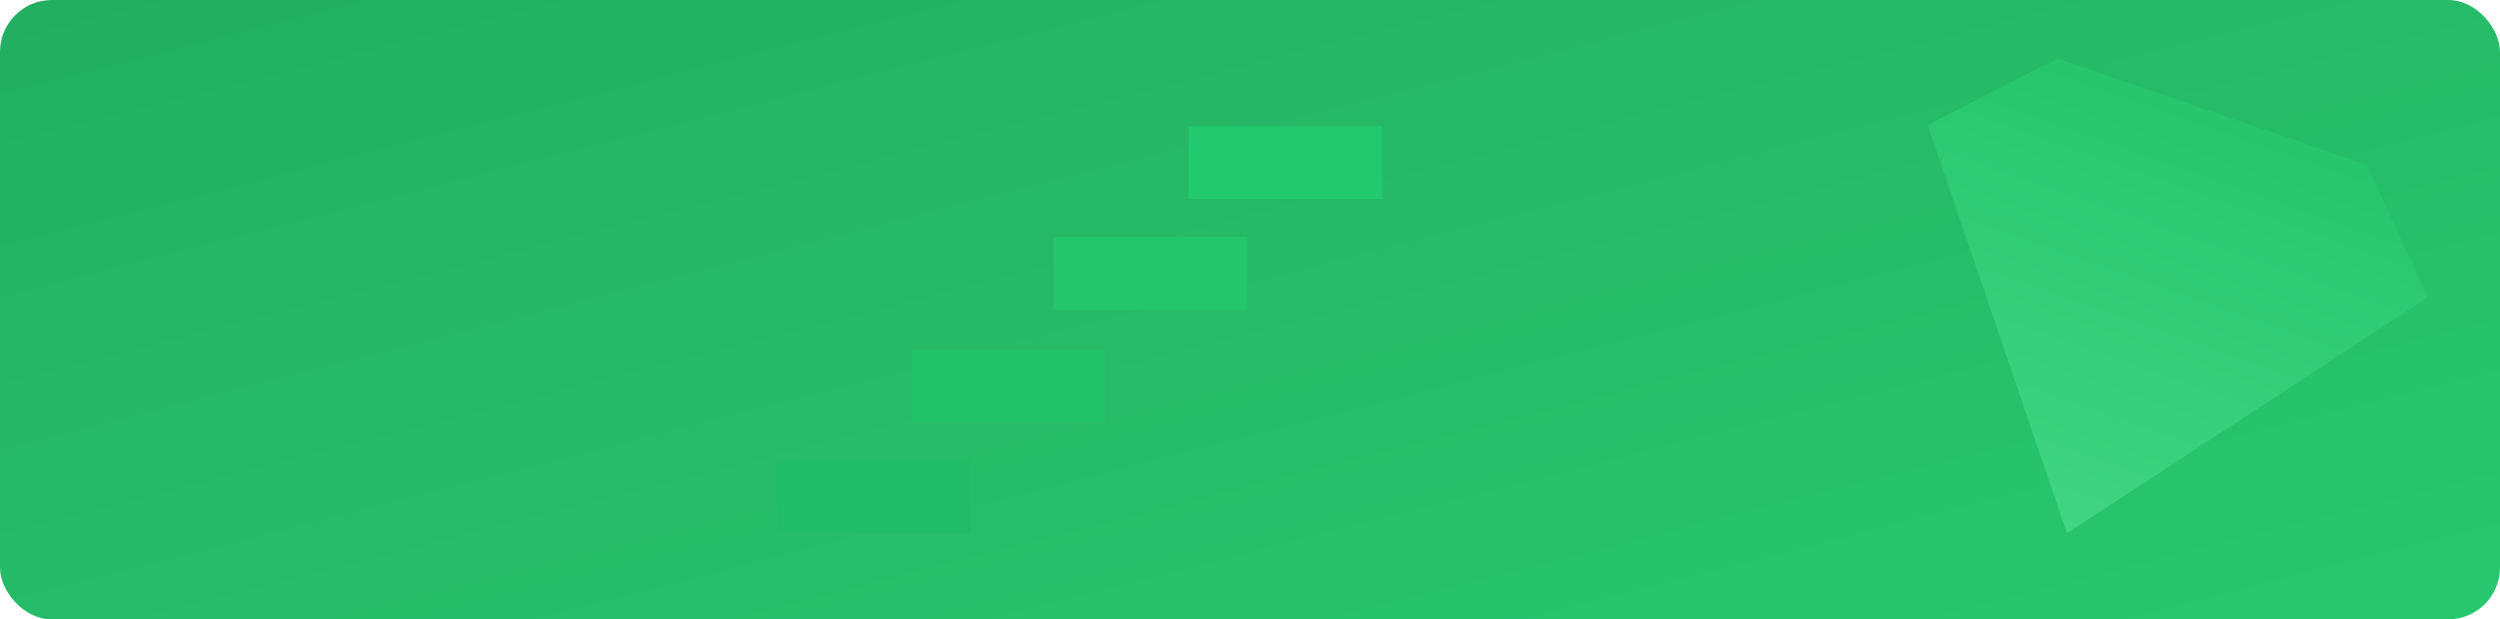 <svg preserveAspectRatio="none"  xmlns="http://www.w3.org/2000/svg" xmlns:xlink="http://www.w3.org/1999/xlink" width="1445" height="358" viewBox="0 0 1445 358">
  <defs>
    <linearGradient id="linear-gradient" x1="0.007" y1="0.025" x2="0.993" y2="0.971" gradientUnits="objectBoundingBox">
      <stop offset="0" stop-color="#23af62"/>
      <stop offset="1" stop-color="#28c76f"/>
    </linearGradient>
    <linearGradient id="linear-gradient-2" x1="0.5" x2="0.494" y2="0.996" gradientUnits="objectBoundingBox">
      <stop offset="0" stop-color="#40d583"/>
      <stop offset="1" stop-color="#27c56e"/>
    </linearGradient>
  </defs>
  <g id="card-green" transform="translate(-237.015 -2434)">
    <rect id="Rectangle_2" data-name="Rectangle 2" width="1445" height="358" rx="30" transform="translate(237.015 2434)" fill="url(#linear-gradient)"/>
    <path id="Path_8" data-name="Path 8" d="M152.922,0,305.844,196.954l-58.411,60.732H58.411L0,196.954Z" transform="translate(1576.309 2792) rotate(-161)" fill="url(#linear-gradient-2)"/>
    <rect id="Rectangle_7" data-name="Rectangle 7" width="112" height="42" transform="translate(924 2507)" fill="#22c96e"/>
    <rect id="Rectangle_10" data-name="Rectangle 10" width="112" height="42" transform="translate(764 2636)" fill="#22c26a"/>
    <rect id="Rectangle_8" data-name="Rectangle 8" width="112" height="42" transform="translate(846 2571)" fill="#24c56d"/>
    <rect id="Rectangle_9" data-name="Rectangle 9" width="112" height="42" transform="translate(686 2700)" fill="#21bc67"/>
  </g>
</svg>
